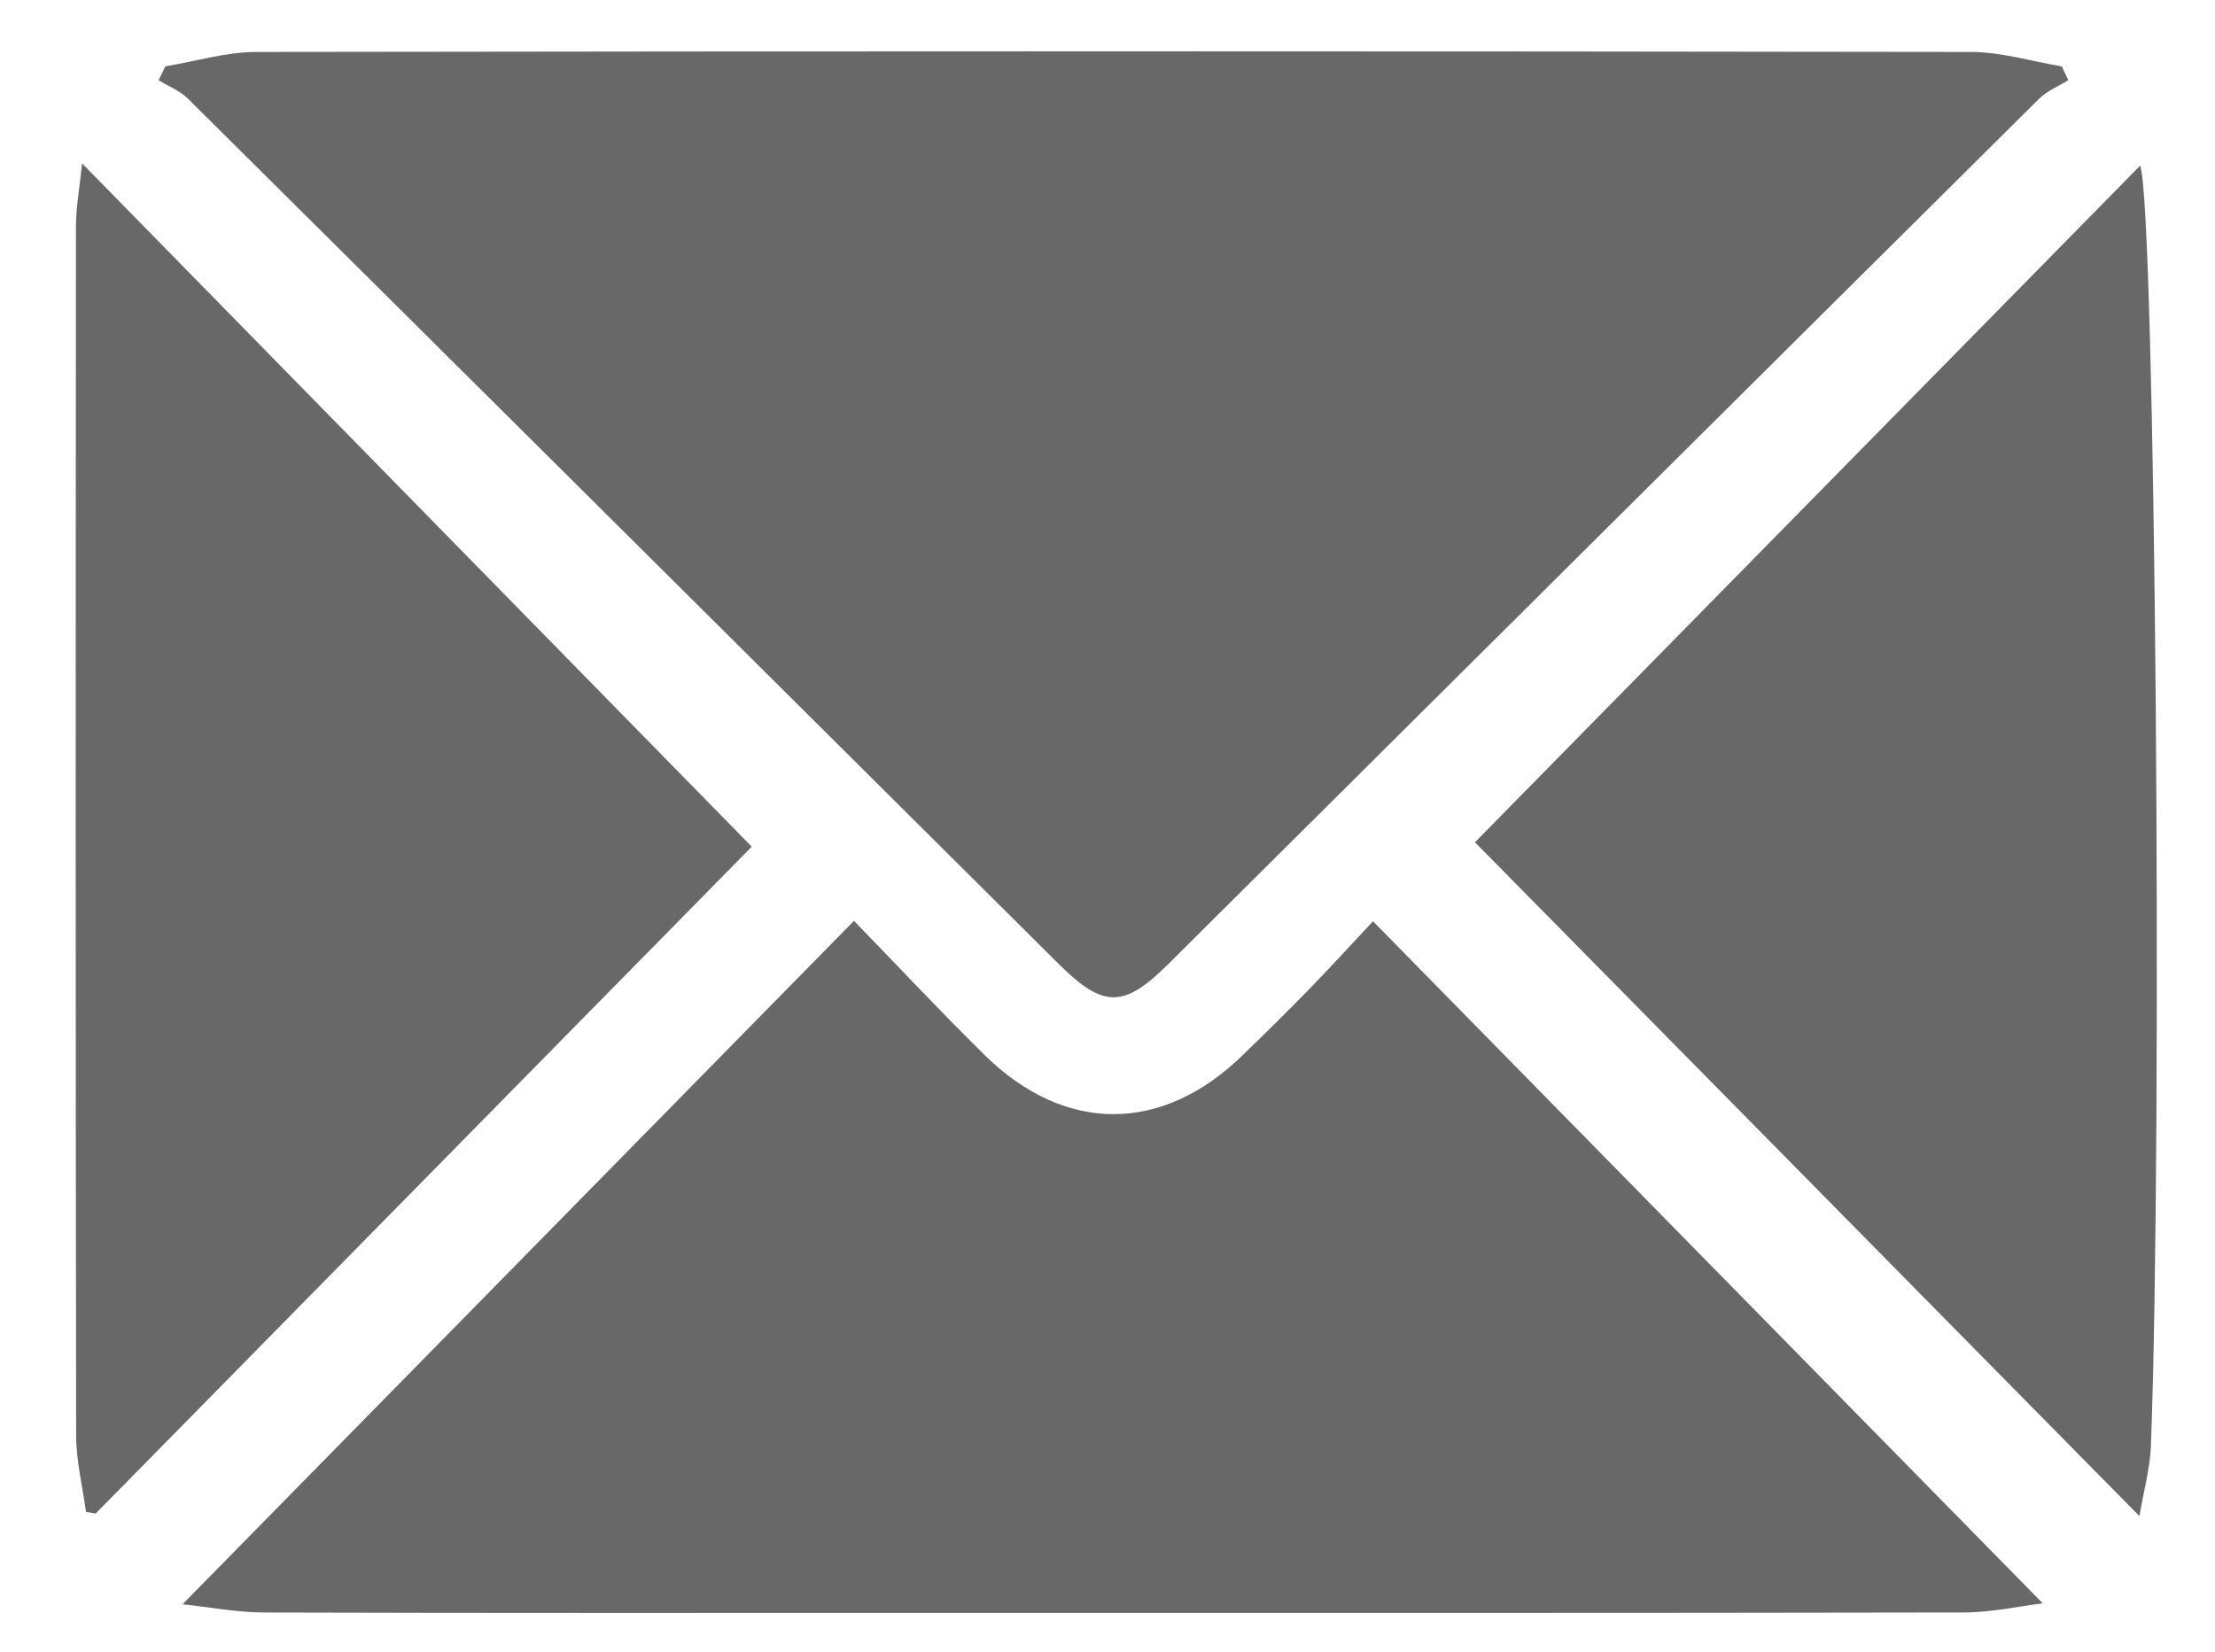 <?xml version="1.0" encoding="utf-8"?>
<!-- Generator: Adobe Illustrator 17.0.0, SVG Export Plug-In . SVG Version: 6.00 Build 0)  -->
<!DOCTYPE svg PUBLIC "-//W3C//DTD SVG 1.1//EN" "http://www.w3.org/Graphics/SVG/1.1/DTD/svg11.dtd">
<svg version="1.1" id="Слой_1" xmlns="http://www.w3.org/2000/svg" xmlns:xlink="http://www.w3.org/1999/xlink" x="0px" y="0px"
	 width="283.486px" height="211.489px" viewBox="0 0 283.486 211.489" enable-background="new 0 0 283.486 211.489"
	 xml:space="preserve">
<g>
	<path fill="#686868" d="M21.16,8.495c3.868-0.641,7.735-1.836,11.604-1.842c73.177-0.111,146.354-0.111,219.531,0
		c3.862,0.006,7.723,1.204,11.584,1.847c0.277,0.586,0.554,1.172,0.831,1.759c-1.254,0.784-2.71,1.365-3.734,2.381
		c-37.178,36.903-74.316,73.847-111.461,110.783c-5.691,5.659-8.302,5.66-14.006-0.012C98.364,86.475,61.228,49.529,24.049,12.627
		c-1.023-1.015-2.493-1.58-3.755-2.356C20.583,9.68,20.872,9.088,21.16,8.495z"/>
	<path fill="#686868" d="M23.363,205.37c28.764-29.285,57.039-58.072,85.933-87.489c5.83,6.006,11.16,11.711,16.722,17.18
		c10.246,10.074,22.649,10.061,32.922,0.118c2.872-2.781,5.726-5.583,8.516-8.446c2.677-2.748,5.26-5.587,8.268-8.796
		c28.781,29.318,57.055,58.118,85.721,87.318c-3.06,0.369-6.582,1.157-10.106,1.164c-43.312,0.085-86.625,0.055-129.937,0.055
		c-29.186,0-58.372,0.038-87.558-0.049C30.312,206.413,26.783,205.73,23.363,205.37z"/>
	<path fill="#686868" d="M11.008,193.552c-0.44-3.259-1.258-6.517-1.263-9.776C9.666,132.176,9.679,80.576,9.722,28.977
		c0.002-2.483,0.471-4.966,0.785-8.062c29.092,29.691,57.684,58.873,85.706,87.472c-27.073,27.526-55.517,56.445-83.962,85.364
		C11.837,193.685,11.423,193.618,11.008,193.552z"/>
	<path fill="#686868" d="M188.771,107.823c27.741-28.224,56.4-57.383,85.138-86.622c1.937,4.97,2.911,123.145,1.373,163.911
		c-0.107,2.845-0.91,5.665-1.469,8.971C244.768,164.622,216.268,135.714,188.771,107.823z"/>
</g>
</svg>
